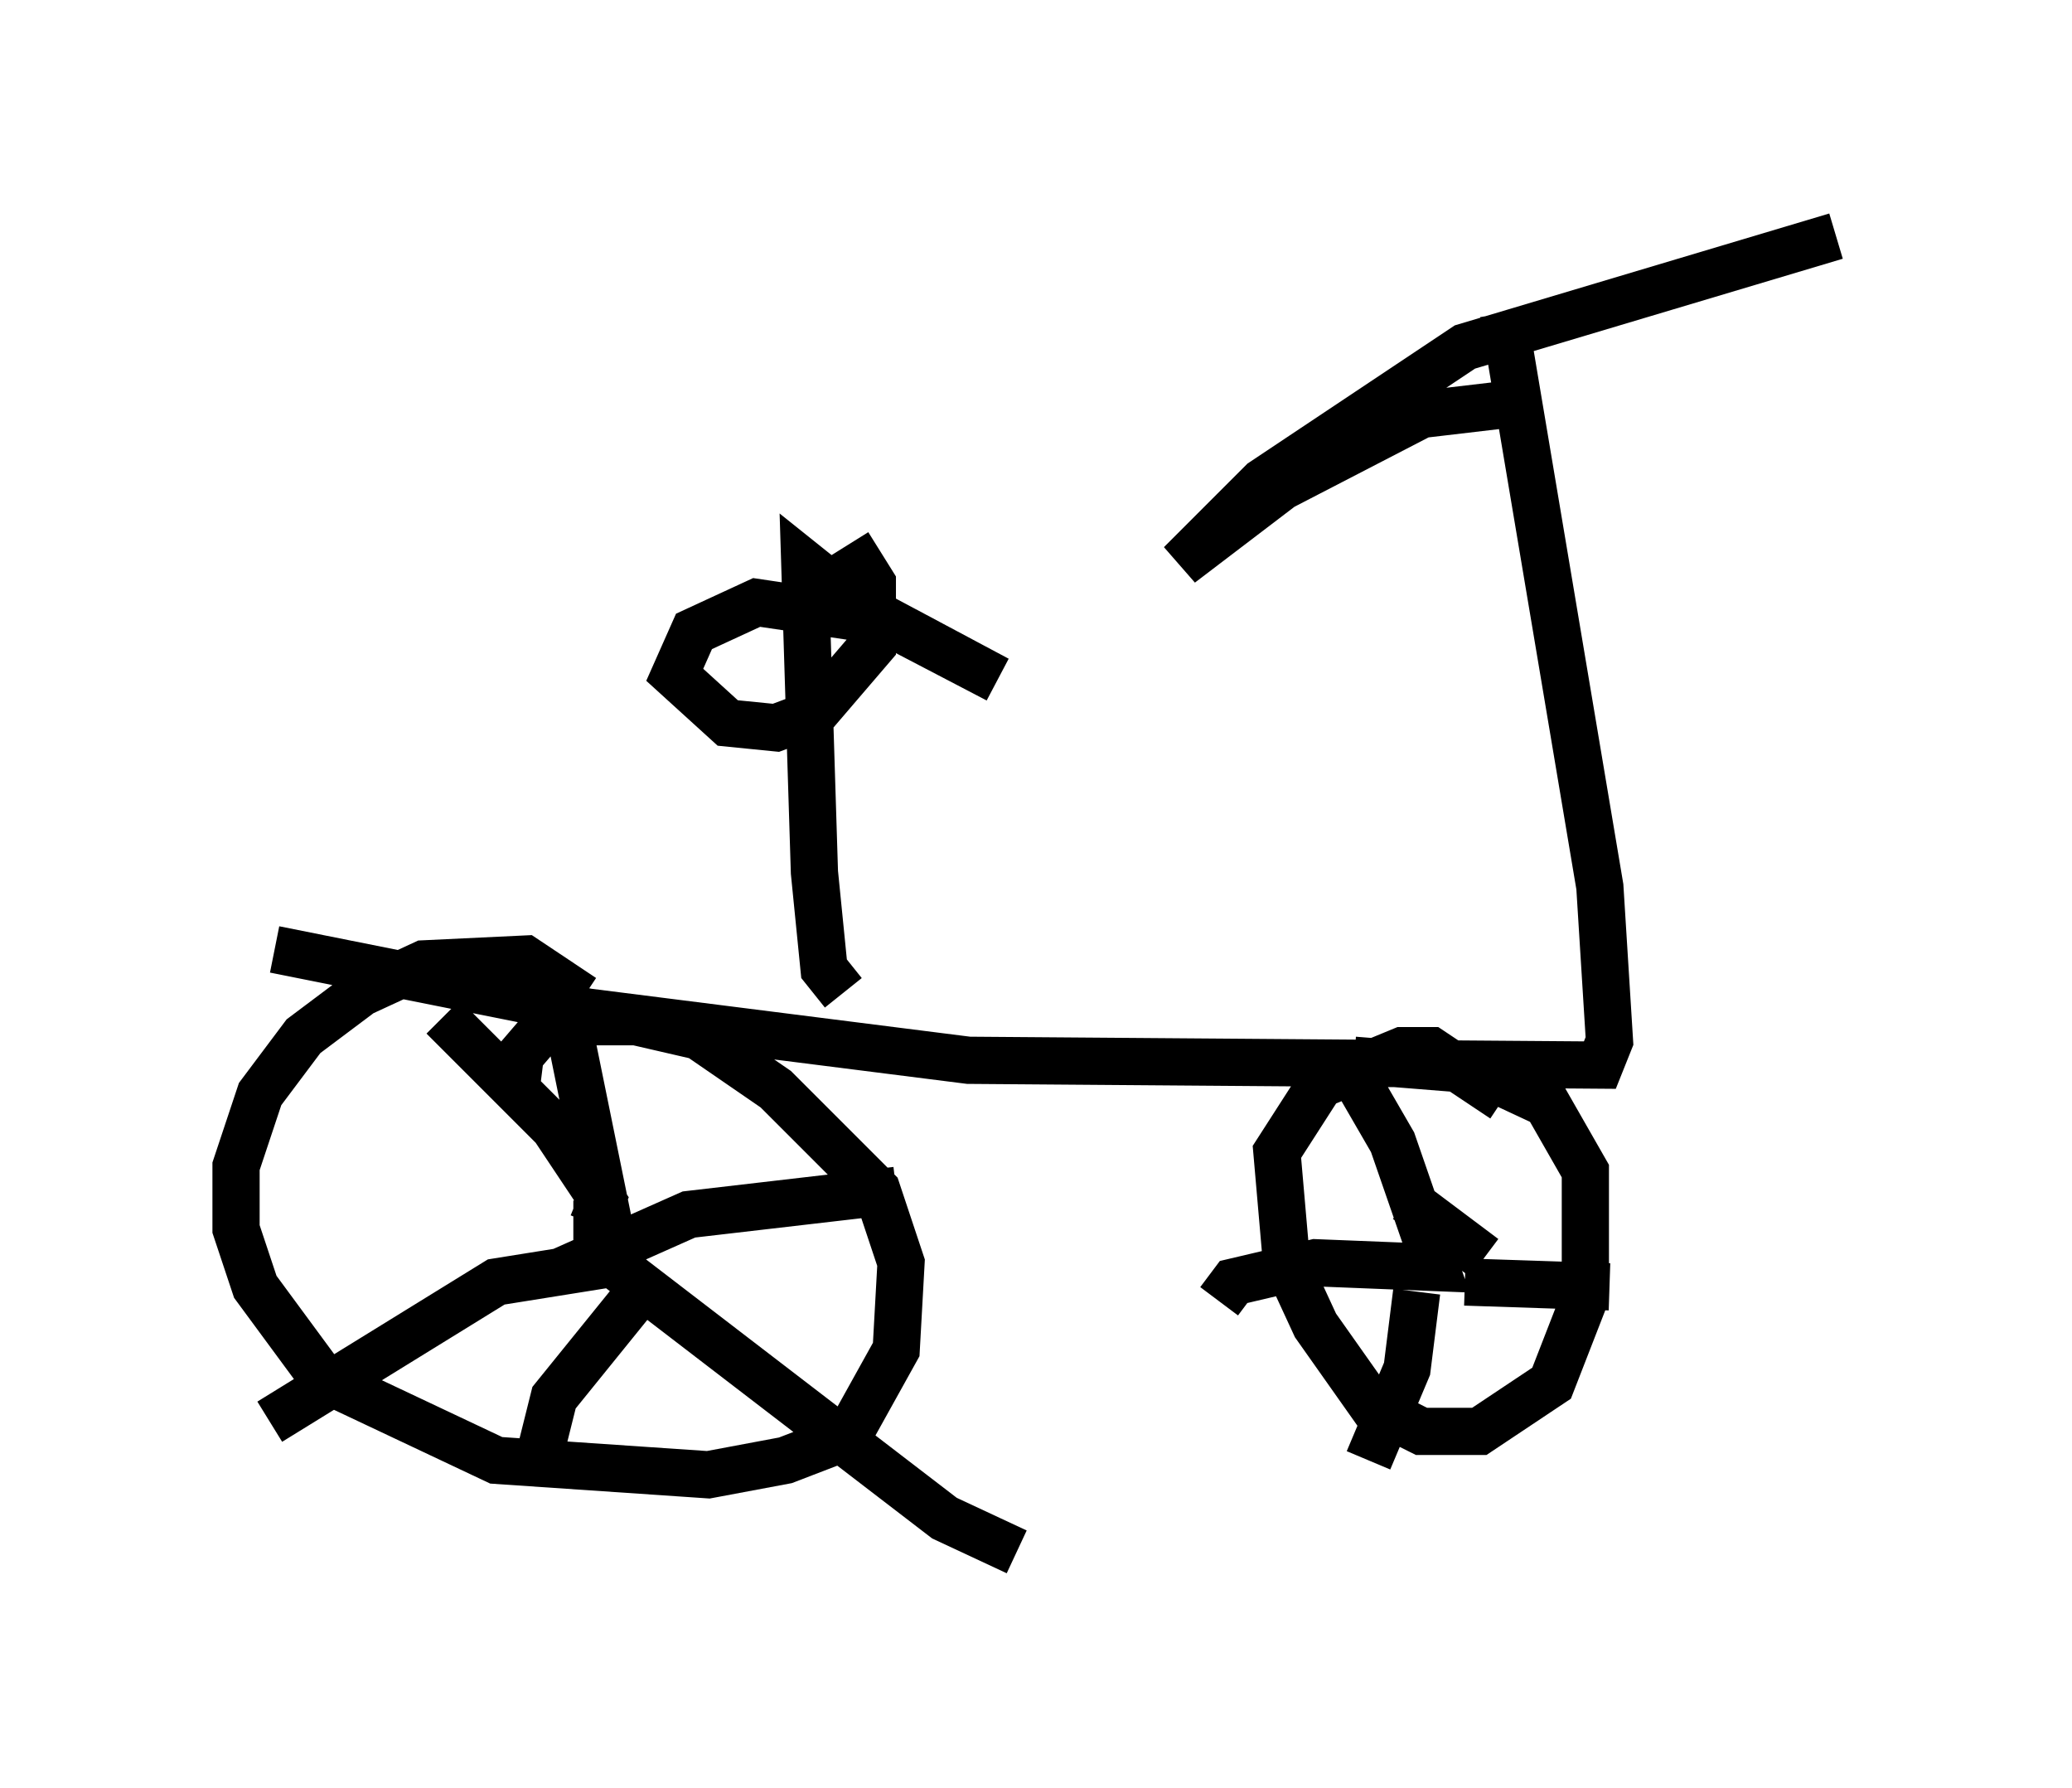 <?xml version="1.0" encoding="utf-8" ?>
<svg baseProfile="full" height="37.869" version="1.1" width="43.892" xmlns="http://www.w3.org/2000/svg" xmlns:ev="http://www.w3.org/2001/xml-events" xmlns:xlink="http://www.w3.org/1999/xlink"><defs /><rect fill="white" height="37.869" width="43.892" x="0" y="0" /><path d="M13.167, 22.559 m-0.817, -1.429 l-1.225, -0.817 -2.144, 0.102 l-1.327, 0.613 -1.225, 0.919 l-0.919, 1.225 -0.51, 1.531 l0.0, 1.327 0.408, 1.225 l1.429, 1.94 3.675, 1.735 l4.492, 0.306 1.633, -0.306 l1.327, -0.51 1.021, -1.838 l0.102, -1.838 -0.51, -1.531 l-2.144, -2.144 -1.633, -1.123 l-1.327, -0.306 -1.838, 0.0 l-0.613, 0.715 -0.102, 0.817 m20.927, 0.102 l-1.531, -1.021 -0.613, 0.0 l-1.735, 0.715 -0.919, 1.429 l0.204, 2.348 0.613, 1.327 l1.225, 1.735 1.021, 0.51 l1.225, 0.0 1.531, -1.021 l0.715, -1.838 0.0, -2.654 l-0.817, -1.429 -1.531, -0.715 l-2.552, -0.204 m-16.742, -1.225 l1.123, 5.513 -2.552, 0.408 l-4.798, 2.96 m6.84, -3.675 l7.452, 5.717 1.531, 0.715 m-9.392, -6.942 l0.408, 0.0 0.204, -0.51 l-1.021, -1.531 -2.348, -2.348 m2.45, 5.41 l2.756, -1.225 4.39, -0.51 m-5.513, 2.246 l-1.735, 2.144 -0.306, 1.225 m16.946, -8.575 l1.123, 1.94 0.919, 2.654 l-2.552, -0.102 -1.735, 0.408 l-0.306, 0.408 m3.981, -2.144 l1.633, 1.225 m-1.429, 0.715 l-0.204, 1.633 -0.817, 1.94 m2.042, -3.777 l3.063, 0.102 m-28.277, -7.146 l6.635, 1.327 8.065, 1.021 l13.373, 0.102 0.204, -0.51 l-0.204, -3.267 -2.042, -12.148 m0.0, 1.94 l-1.735, 0.204 -2.96, 1.531 l-2.144, 1.633 1.735, -1.735 l4.288, -2.858 7.861, -2.348 m-21.029, 16.027 l-0.408, -0.51 -0.204, -2.042 l-0.204, -6.533 1.021, 0.817 l3.063, 1.633 -2.348, -1.225 l-2.756, -0.408 -1.327, 0.613 l-0.408, 0.919 1.123, 1.021 l1.021, 0.102 0.817, -0.306 l1.225, -1.429 0.0, -1.327 l-0.51, -0.817 " fill="none" stroke="black" stroke-width="1" /></svg>